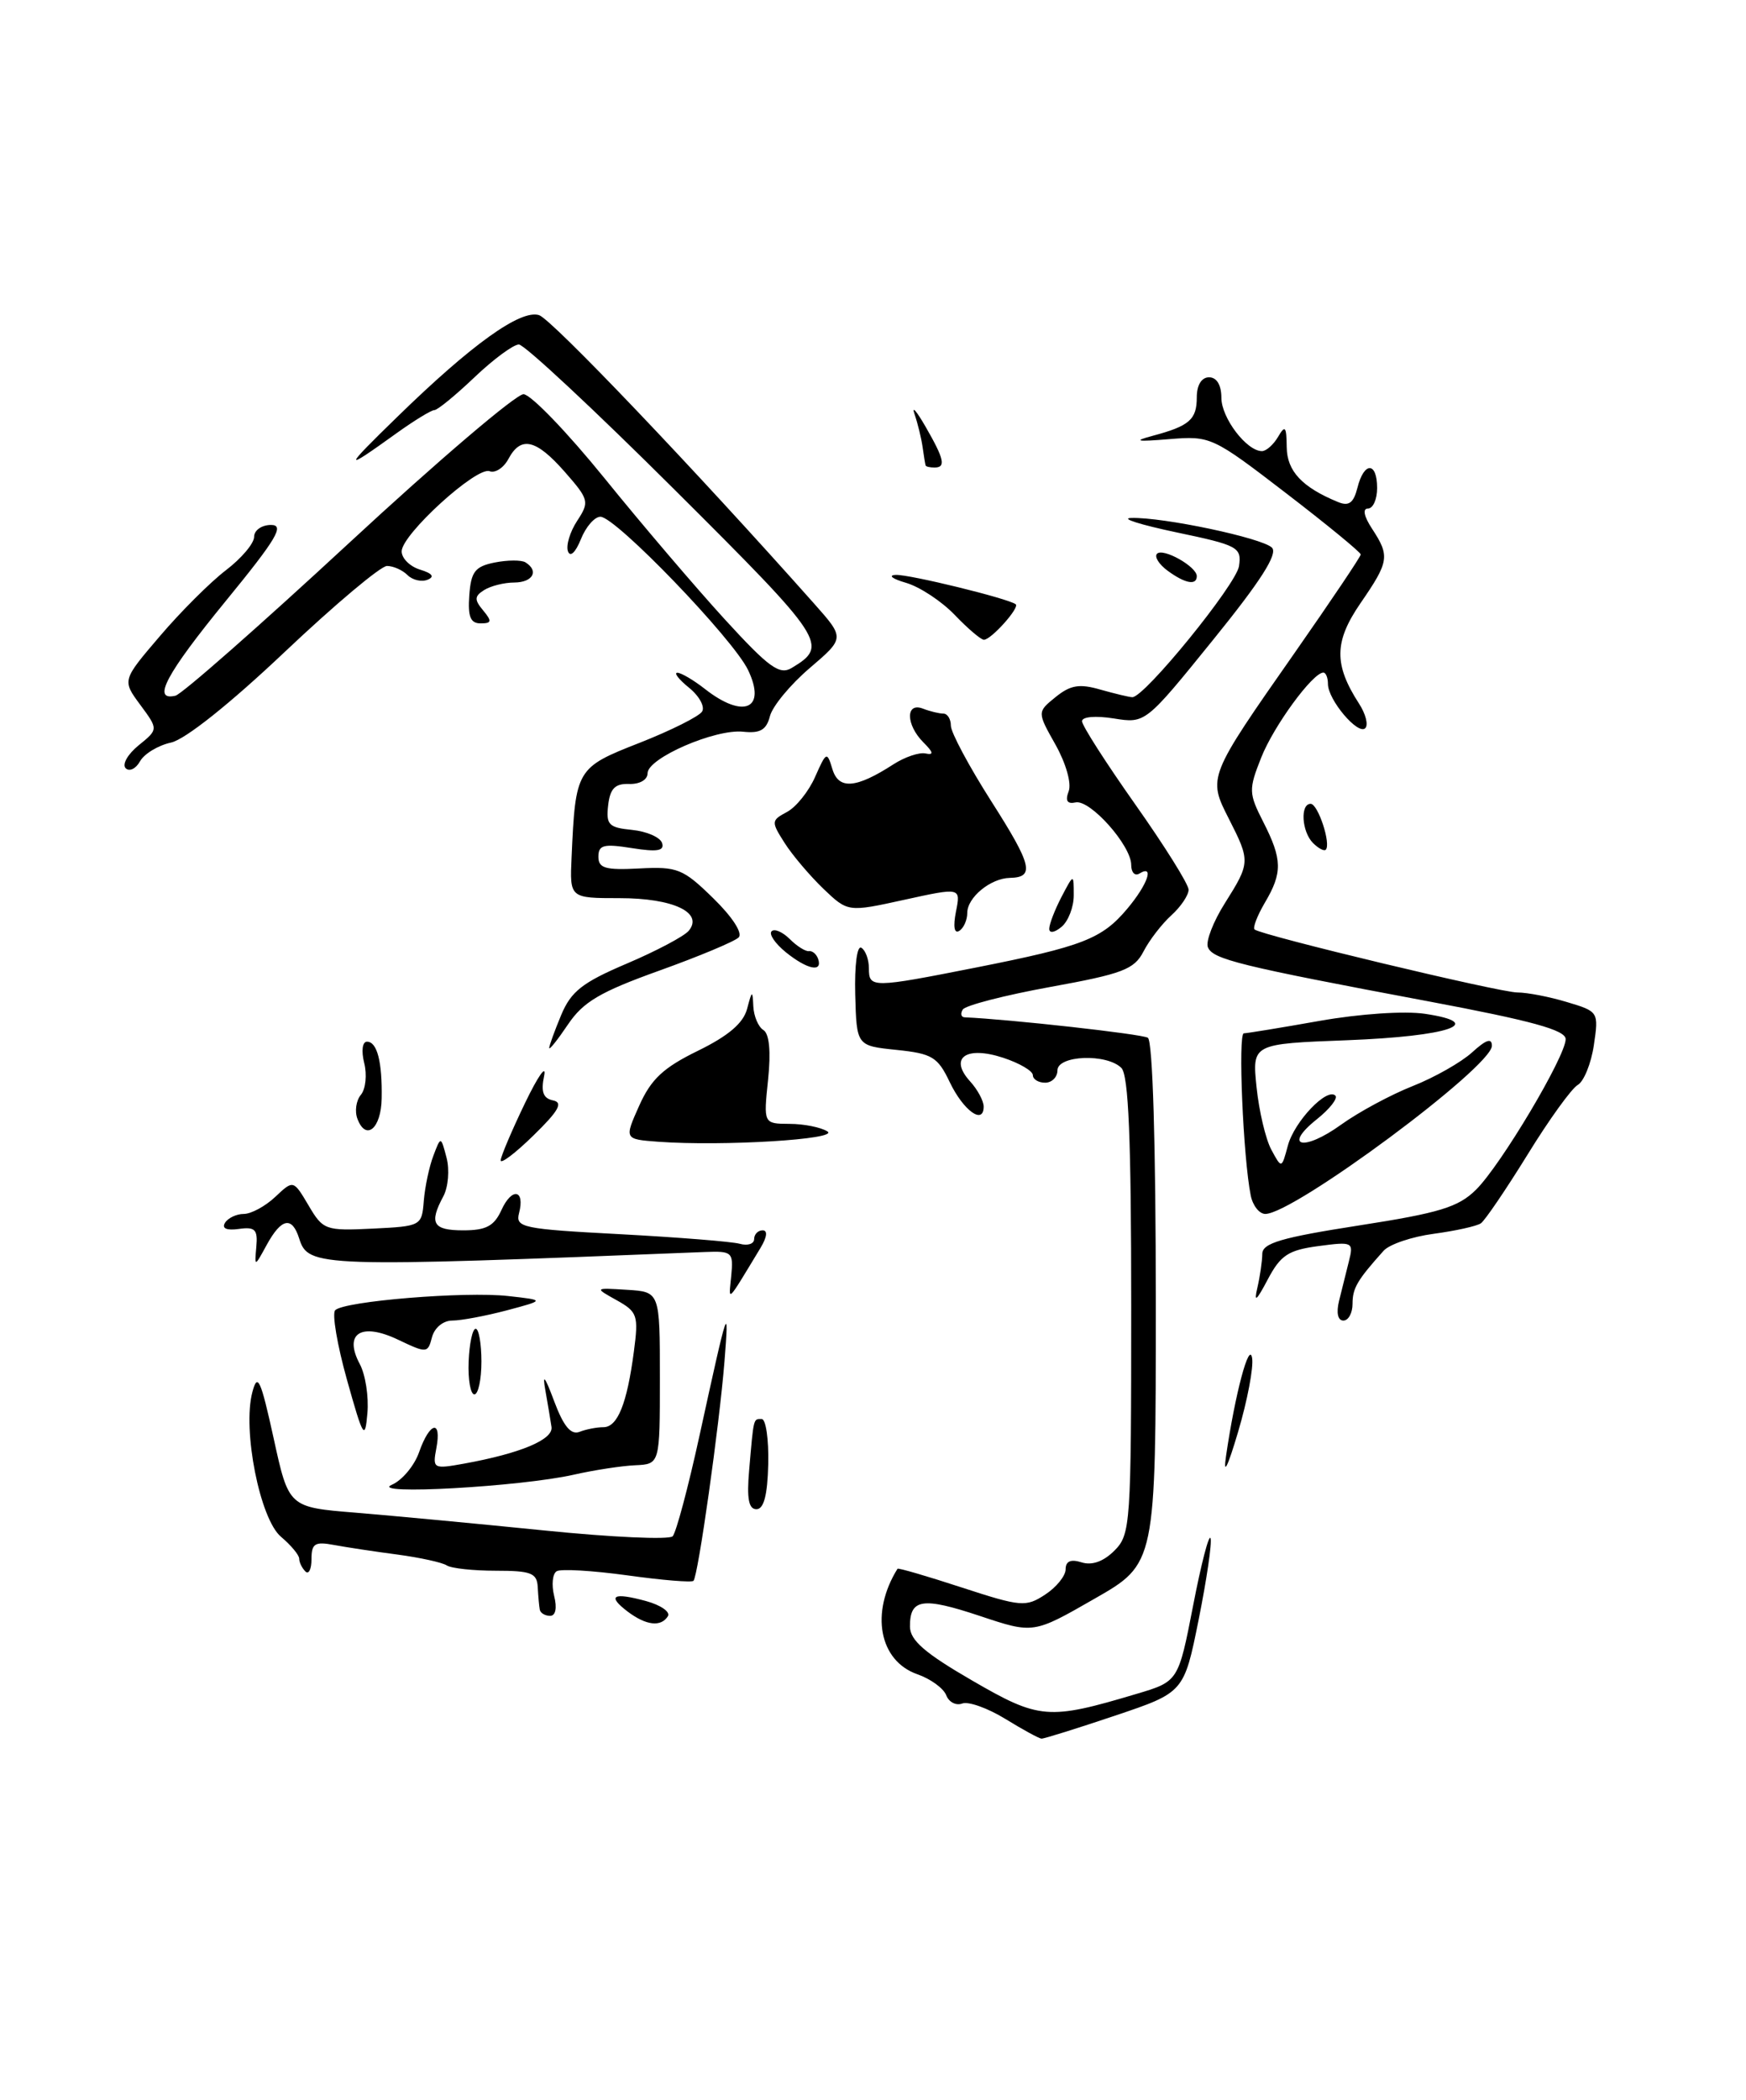<?xml version="1.0" encoding="UTF-8" standalone="no"?>
<!DOCTYPE svg PUBLIC "-//W3C//DTD SVG 1.1//EN" "http://www.w3.org/Graphics/SVG/1.1/DTD/svg11.dtd" >
<svg xmlns="http://www.w3.org/2000/svg" xmlns:xlink="http://www.w3.org/1999/xlink" version="1.1" viewBox="0 0 213 256">
 <g >
 <path fill="currentColor"
d=" M 122.62 209.55 C 120.48 208.24 118.12 207.40 117.38 207.69 C 116.63 207.97 115.75 207.52 115.43 206.67 C 115.10 205.83 113.52 204.68 111.91 204.12 C 107.25 202.49 106.14 196.64 109.49 191.26 C 109.57 191.13 113.10 192.16 117.32 193.54 C 124.56 195.90 125.15 195.95 127.50 194.41 C 128.88 193.51 130.00 192.12 130.00 191.32 C 130.00 190.33 130.63 190.06 131.95 190.48 C 133.21 190.88 134.62 190.38 135.95 189.05 C 137.92 187.08 138.00 185.90 138.00 159.20 C 138.00 138.91 137.68 131.08 136.80 130.20 C 135.02 128.42 129.00 128.65 129.00 130.50 C 129.00 131.32 128.32 132.00 127.50 132.00 C 126.67 132.00 126.00 131.58 126.00 131.08 C 126.00 130.57 124.38 129.62 122.41 128.97 C 117.87 127.47 115.74 128.95 118.32 131.81 C 119.25 132.82 120.00 134.22 120.00 134.91 C 120.00 137.20 117.53 135.41 115.86 131.93 C 114.40 128.86 113.72 128.45 109.36 128.00 C 104.50 127.50 104.50 127.50 104.33 121.24 C 104.24 117.66 104.56 115.23 105.08 115.55 C 105.59 115.86 106.00 116.99 106.00 118.06 C 106.00 120.47 106.37 120.47 119.11 117.95 C 132.09 115.38 134.43 114.47 137.52 110.79 C 140.01 107.83 140.87 105.35 139.00 106.50 C 138.45 106.84 138.00 106.37 138.00 105.45 C 138.00 103.08 132.98 97.44 131.21 97.83 C 130.19 98.05 129.93 97.63 130.37 96.47 C 130.74 95.52 130.04 93.07 128.77 90.80 C 126.52 86.81 126.52 86.81 128.78 84.98 C 130.59 83.52 131.68 83.33 134.26 84.08 C 136.04 84.58 137.78 85.00 138.14 85.00 C 139.64 85.00 150.82 71.26 151.15 69.02 C 151.48 66.72 151.05 66.48 143.50 64.90 C 139.10 63.97 136.62 63.19 138.00 63.15 C 141.89 63.03 153.99 65.59 155.17 66.77 C 155.92 67.52 153.81 70.83 147.98 78.02 C 139.73 88.21 139.73 88.21 135.86 87.59 C 133.64 87.24 132.00 87.38 132.00 87.93 C 132.00 88.46 134.93 93.02 138.50 98.08 C 142.07 103.13 145.00 107.81 145.00 108.47 C 145.00 109.14 144.05 110.55 142.90 111.59 C 141.74 112.64 140.21 114.62 139.50 116.00 C 138.37 118.19 136.95 118.73 128.11 120.33 C 122.56 121.34 117.76 122.58 117.45 123.08 C 117.14 123.59 117.25 124.02 117.69 124.03 C 123.05 124.26 139.29 126.06 140.03 126.52 C 140.62 126.89 141.00 139.48 141.00 158.88 C 141.00 190.64 141.00 190.64 133.53 194.91 C 126.07 199.19 126.07 199.19 119.56 197.02 C 112.53 194.68 110.99 194.91 111.01 198.31 C 111.02 199.98 112.82 201.54 118.57 204.87 C 126.80 209.64 127.87 209.73 138.63 206.52 C 143.75 205.00 143.75 205.00 145.55 195.76 C 146.53 190.68 147.49 186.98 147.68 187.54 C 147.87 188.10 147.21 192.55 146.23 197.45 C 144.44 206.34 144.44 206.34 136.02 209.17 C 131.38 210.73 127.35 211.99 127.05 211.97 C 126.75 211.95 124.75 210.86 122.62 209.55 Z  M 76.57 196.48 C 74.02 194.54 74.77 194.10 78.79 195.19 C 80.59 195.68 81.80 196.51 81.48 197.04 C 80.64 198.39 78.83 198.18 76.57 196.48 Z  M 65.85 196.25 C 65.77 195.84 65.66 194.60 65.60 193.50 C 65.51 191.78 64.80 191.50 60.50 191.50 C 57.75 191.50 55.05 191.21 54.50 190.85 C 53.95 190.49 51.25 189.90 48.50 189.53 C 45.75 189.17 42.26 188.64 40.75 188.36 C 38.41 187.92 38.00 188.18 38.00 190.09 C 38.00 191.32 37.66 192.00 37.25 191.58 C 36.84 191.17 36.50 190.47 36.50 190.03 C 36.50 189.59 35.50 188.39 34.28 187.36 C 31.71 185.21 29.55 174.32 30.79 169.71 C 31.42 167.33 31.80 168.15 33.38 175.34 C 35.22 183.76 35.22 183.76 43.36 184.42 C 47.84 184.79 58.20 185.76 66.40 186.59 C 74.59 187.42 81.64 187.74 82.06 187.30 C 82.48 186.86 83.96 181.32 85.34 175.00 C 88.82 159.08 88.96 158.65 88.38 166.00 C 87.75 173.85 85.16 192.17 84.60 192.73 C 84.38 192.95 80.74 192.65 76.51 192.06 C 72.28 191.48 68.41 191.25 67.91 191.56 C 67.40 191.87 67.27 193.22 67.60 194.56 C 67.98 196.05 67.78 197.00 67.11 197.00 C 66.50 197.00 65.93 196.66 65.85 196.25 Z  M 91.39 179.25 C 91.95 172.76 91.89 173.00 92.92 173.00 C 93.43 173.00 93.79 175.47 93.72 178.50 C 93.63 182.29 93.18 184.00 92.28 184.00 C 91.33 184.00 91.09 182.70 91.39 179.25 Z  M 47.80 181.02 C 49.06 180.48 50.57 178.67 51.14 177.01 C 52.43 173.34 53.91 173.02 53.23 176.57 C 52.76 179.06 52.86 179.12 56.62 178.44 C 63.51 177.19 67.51 175.51 67.28 173.97 C 67.16 173.16 66.82 171.15 66.53 169.50 C 66.15 167.40 66.47 167.79 67.60 170.82 C 68.74 173.87 69.64 174.97 70.69 174.57 C 71.50 174.25 72.81 174.00 73.61 174.00 C 75.34 174.00 76.49 171.15 77.33 164.77 C 77.91 160.37 77.77 159.94 75.23 158.52 C 72.50 157.00 72.50 157.00 76.50 157.25 C 80.50 157.50 80.50 157.50 80.50 168.00 C 80.50 178.50 80.50 178.50 77.50 178.64 C 75.85 178.71 72.47 179.23 70.00 179.79 C 63.50 181.26 44.86 182.30 47.80 181.02 Z  M 149.57 177.50 C 150.68 169.90 152.40 163.45 152.75 165.57 C 152.94 166.71 152.17 170.76 151.04 174.57 C 149.75 178.92 149.20 180.01 149.57 177.50 Z  M 42.33 168.23 C 41.14 163.98 40.49 160.16 40.89 159.74 C 41.95 158.63 56.76 157.42 62.00 158.01 C 66.50 158.51 66.50 158.51 61.81 159.76 C 59.23 160.44 56.24 161.00 55.17 161.00 C 54.07 161.00 53.01 161.87 52.70 163.03 C 52.19 164.99 52.07 165.00 48.58 163.34 C 44.06 161.18 41.89 162.55 43.89 166.30 C 44.58 167.58 45.00 170.28 44.82 172.30 C 44.53 175.65 44.31 175.30 42.33 168.23 Z  M 57.17 166.00 C 57.26 163.80 57.64 162.00 58.03 162.00 C 58.41 162.00 58.73 163.80 58.73 166.00 C 58.73 168.20 58.34 170.00 57.87 170.00 C 57.40 170.00 57.08 168.20 57.17 166.00 Z  M 163.35 158.62 C 163.67 157.32 164.21 155.15 164.55 153.80 C 165.15 151.42 165.04 151.36 160.83 151.92 C 157.16 152.41 156.22 153.03 154.65 156.00 C 153.27 158.62 152.95 158.87 153.39 157.00 C 153.71 155.62 153.98 153.77 153.99 152.87 C 154.00 151.56 156.31 150.88 165.75 149.41 C 175.61 147.88 177.91 147.18 180.07 145.04 C 183.11 142.03 191.00 128.78 191.00 126.69 C 191.00 125.58 186.86 124.45 174.25 122.08 C 151.16 117.75 147.92 116.95 147.35 115.47 C 147.08 114.77 148.01 112.35 149.43 110.11 C 152.53 105.19 152.54 104.99 149.91 99.82 C 147.33 94.76 147.34 94.73 157.99 79.52 C 162.39 73.22 166.00 67.86 166.00 67.60 C 166.00 67.34 161.90 63.97 156.88 60.12 C 147.91 53.23 147.68 53.13 142.63 53.54 C 138.65 53.87 138.19 53.78 140.59 53.14 C 145.10 51.94 146.00 51.16 146.00 48.44 C 146.00 46.94 146.58 46.00 147.50 46.00 C 148.43 46.00 149.00 46.94 149.00 48.50 C 149.00 50.95 152.08 55.00 153.95 55.00 C 154.47 55.00 155.36 54.21 155.92 53.25 C 156.78 51.78 156.94 51.98 156.97 54.51 C 157.00 57.44 158.85 59.41 163.24 61.21 C 164.55 61.75 165.13 61.32 165.60 59.46 C 166.40 56.26 168.00 56.28 168.00 59.50 C 168.00 60.88 167.50 62.00 166.88 62.00 C 166.20 62.00 166.39 62.95 167.38 64.46 C 169.57 67.80 169.47 68.46 165.97 73.54 C 162.75 78.23 162.71 81.01 165.79 85.78 C 166.61 87.04 166.95 88.39 166.55 88.78 C 165.67 89.66 162.00 85.32 162.00 83.39 C 162.00 82.63 161.75 82.00 161.44 82.00 C 160.15 82.00 155.38 88.51 153.86 92.36 C 152.31 96.27 152.33 96.71 154.11 100.21 C 156.44 104.78 156.47 106.40 154.30 110.06 C 153.37 111.65 152.81 113.11 153.05 113.32 C 153.90 114.04 182.96 121.00 185.11 121.00 C 186.30 121.00 189.02 121.52 191.16 122.17 C 195.01 123.32 195.04 123.37 194.44 127.42 C 194.11 129.66 193.22 131.84 192.48 132.27 C 191.73 132.69 188.97 136.51 186.35 140.77 C 183.72 145.02 181.16 148.79 180.66 149.14 C 180.16 149.49 177.57 150.06 174.91 150.42 C 172.26 150.77 169.50 151.70 168.79 152.49 C 165.57 156.08 165.00 157.04 165.00 158.96 C 165.00 160.08 164.50 161.00 163.88 161.00 C 163.21 161.00 163.00 160.06 163.35 158.62 Z  M 89.21 155.50 C 89.48 152.66 89.31 152.51 86.00 152.64 C 38.74 154.53 37.61 154.50 36.50 151.00 C 35.63 148.25 34.34 148.50 32.55 151.75 C 31.05 154.50 31.05 154.50 31.27 152.00 C 31.46 149.90 31.12 149.55 29.14 149.83 C 27.64 150.04 27.03 149.77 27.45 149.08 C 27.82 148.49 28.85 148.00 29.74 148.00 C 30.64 148.00 32.37 147.06 33.58 145.92 C 35.79 143.84 35.79 143.84 37.64 146.96 C 39.41 149.97 39.70 150.07 45.47 149.79 C 51.37 149.50 51.46 149.46 51.70 146.40 C 51.84 144.70 52.36 142.23 52.87 140.90 C 53.78 138.50 53.78 138.50 54.48 141.16 C 54.86 142.62 54.68 144.73 54.09 145.84 C 52.31 149.15 52.81 150.00 56.52 150.00 C 59.30 150.00 60.28 149.48 61.17 147.53 C 62.44 144.73 64.07 145.01 63.32 147.90 C 62.86 149.66 63.72 149.84 75.66 150.47 C 82.72 150.85 89.29 151.37 90.25 151.64 C 91.21 151.91 92.00 151.65 92.00 151.07 C 92.00 150.48 92.47 150.00 93.04 150.00 C 93.67 150.00 93.57 150.82 92.79 152.12 C 88.55 159.11 88.89 158.79 89.21 155.50 Z  M 152.58 145.75 C 151.66 141.18 151.01 126.00 151.74 125.98 C 152.16 125.97 156.32 125.29 161.00 124.46 C 165.88 123.60 171.34 123.23 173.83 123.60 C 181.46 124.74 176.76 126.34 164.39 126.82 C 152.75 127.26 152.75 127.26 153.29 132.54 C 153.59 135.45 154.40 138.88 155.09 140.16 C 156.35 142.50 156.35 142.50 157.11 139.67 C 157.90 136.73 161.89 132.55 162.91 133.58 C 163.23 133.91 162.21 135.21 160.64 136.46 C 156.43 139.83 159.04 140.41 163.60 137.12 C 165.74 135.58 169.68 133.46 172.34 132.41 C 175.00 131.36 178.26 129.51 179.59 128.30 C 181.29 126.75 182.00 126.51 182.00 127.50 C 182.00 130.08 157.83 148.00 154.36 148.00 C 153.63 148.00 152.83 146.99 152.58 145.75 Z  M 61.08 141.45 C 61.12 140.93 62.45 137.80 64.04 134.50 C 65.63 131.20 66.68 129.70 66.38 131.16 C 65.97 133.11 66.26 133.91 67.47 134.16 C 68.73 134.42 68.16 135.43 65.06 138.45 C 62.83 140.63 61.03 141.98 61.08 141.45 Z  M 80.32 139.20 C 76.15 138.89 76.15 138.89 77.98 134.80 C 79.43 131.56 80.92 130.17 85.14 128.11 C 88.86 126.29 90.68 124.74 91.14 123.00 C 91.74 120.72 91.81 120.69 91.90 122.69 C 91.96 123.90 92.51 125.20 93.13 125.58 C 93.85 126.03 94.06 128.18 93.70 131.64 C 93.14 137.00 93.14 137.00 96.32 137.02 C 98.07 137.02 100.15 137.44 100.94 137.94 C 102.45 138.90 88.18 139.77 80.32 139.20 Z  M 43.61 136.42 C 43.25 135.50 43.44 134.17 44.03 133.47 C 44.61 132.77 44.79 131.02 44.43 129.60 C 44.06 128.11 44.21 127.00 44.77 127.00 C 46.01 127.00 46.64 129.45 46.56 133.92 C 46.50 137.59 44.65 139.15 43.61 136.42 Z  M 67.00 127.77 C 67.00 127.48 67.66 125.67 68.46 123.75 C 69.67 120.86 71.05 119.78 76.46 117.48 C 80.06 115.95 83.46 114.15 84.02 113.48 C 85.86 111.26 82.12 109.50 75.59 109.50 C 69.50 109.50 69.50 109.50 69.73 104.50 C 70.21 93.76 70.32 93.58 78.01 90.57 C 81.85 89.06 85.29 87.34 85.65 86.75 C 86.02 86.16 85.30 84.85 84.05 83.84 C 82.80 82.83 82.17 82.01 82.64 82.02 C 83.11 82.03 84.62 82.92 86.00 84.00 C 90.71 87.69 93.54 86.45 91.26 81.69 C 89.44 77.88 75.10 63.00 73.25 63.00 C 72.53 63.00 71.46 64.24 70.86 65.75 C 70.21 67.36 69.56 67.97 69.29 67.22 C 69.03 66.51 69.53 64.84 70.41 63.50 C 71.93 61.18 71.86 60.91 68.90 57.53 C 65.39 53.54 63.54 53.11 62.02 55.96 C 61.44 57.04 60.41 57.71 59.73 57.45 C 58.14 56.84 49.00 65.17 49.00 67.22 C 49.00 68.07 50.01 69.07 51.25 69.45 C 52.75 69.91 53.05 70.32 52.16 70.68 C 51.43 70.98 50.32 70.72 49.71 70.11 C 49.10 69.50 47.97 69.00 47.21 69.00 C 46.45 69.00 40.85 73.70 34.77 79.45 C 28.07 85.79 22.60 90.15 20.87 90.53 C 19.30 90.87 17.59 91.90 17.08 92.82 C 16.57 93.73 15.78 94.11 15.33 93.66 C 14.87 93.20 15.58 91.95 16.91 90.87 C 19.32 88.92 19.32 88.92 17.11 85.93 C 14.90 82.94 14.90 82.94 19.51 77.55 C 22.04 74.58 25.66 70.97 27.56 69.52 C 29.45 68.08 31.00 66.25 31.00 65.45 C 31.00 64.65 31.93 64.00 33.06 64.00 C 34.75 64.00 33.76 65.68 27.56 73.25 C 20.24 82.20 18.49 85.50 21.40 84.82 C 22.17 84.65 31.68 76.29 42.53 66.25 C 53.37 56.21 62.98 48.03 63.87 48.06 C 64.77 48.10 69.21 52.71 73.75 58.31 C 78.29 63.92 84.89 71.65 88.41 75.50 C 93.82 81.41 95.10 82.33 96.59 81.43 C 101.14 78.70 100.69 78.02 82.34 59.75 C 72.54 49.99 63.97 42.00 63.30 42.00 C 62.63 42.00 60.19 43.80 57.88 46.00 C 55.57 48.20 53.37 50.00 52.99 50.00 C 52.61 50.00 50.55 51.26 48.40 52.80 C 41.78 57.56 41.79 57.32 48.48 50.81 C 57.53 41.99 63.50 37.71 65.76 38.42 C 67.30 38.91 84.85 57.31 99.37 73.65 C 103.05 77.80 103.05 77.80 98.78 81.45 C 96.42 83.46 94.25 86.09 93.93 87.30 C 93.50 88.99 92.74 89.43 90.67 89.21 C 87.26 88.84 79.00 92.43 79.00 94.27 C 79.00 95.07 78.04 95.62 76.75 95.58 C 75.03 95.52 74.43 96.13 74.19 98.18 C 73.92 100.55 74.26 100.90 77.11 101.18 C 78.89 101.36 80.53 102.07 80.77 102.78 C 81.08 103.74 80.18 103.89 77.09 103.40 C 73.65 102.85 73.00 103.01 73.00 104.45 C 73.00 105.86 73.86 106.10 78.01 105.88 C 82.64 105.64 83.33 105.91 87.01 109.51 C 89.34 111.78 90.63 113.77 90.11 114.29 C 89.62 114.78 85.25 116.61 80.39 118.35 C 73.21 120.93 71.15 122.14 69.29 124.90 C 68.03 126.77 67.00 128.06 67.00 127.77 Z  M 95.86 116.09 C 94.56 115.03 93.78 113.89 94.13 113.54 C 94.48 113.19 95.47 113.62 96.35 114.49 C 97.22 115.36 98.27 116.02 98.69 115.96 C 99.11 115.90 99.61 116.33 99.81 116.92 C 100.37 118.60 98.46 118.19 95.86 116.09 Z  M 116.62 111.14 C 117.21 108.19 117.21 108.19 110.32 109.70 C 103.44 111.21 103.44 111.21 100.45 108.36 C 98.81 106.78 96.68 104.28 95.73 102.79 C 94.06 100.17 94.07 100.03 96.01 98.99 C 97.12 98.40 98.67 96.47 99.44 94.71 C 100.81 91.62 100.89 91.59 101.55 93.78 C 102.32 96.30 104.43 96.13 109.00 93.18 C 110.38 92.29 112.13 91.70 112.90 91.86 C 113.94 92.08 113.88 91.74 112.65 90.51 C 110.50 88.36 110.46 85.58 112.58 86.39 C 113.45 86.73 114.58 87.00 115.08 87.00 C 115.59 87.00 116.00 87.67 116.00 88.48 C 116.00 89.29 118.22 93.44 120.93 97.69 C 125.91 105.49 126.27 106.97 123.19 107.03 C 120.84 107.08 118.00 109.41 118.00 111.30 C 118.00 112.17 117.56 113.16 117.02 113.49 C 116.41 113.87 116.26 112.97 116.62 111.14 Z  M 128.00 113.24 C 128.00 112.68 128.67 110.94 129.49 109.36 C 130.99 106.50 130.99 106.50 130.99 109.13 C 131.00 110.57 130.32 112.32 129.50 113.00 C 128.65 113.71 128.00 113.81 128.00 113.24 Z  M 160.18 102.78 C 158.80 101.40 158.59 98.00 159.89 98.00 C 160.79 98.00 162.41 102.92 161.73 103.60 C 161.53 103.80 160.83 103.43 160.18 102.78 Z  M 116.47 74.97 C 114.88 73.31 112.21 71.55 110.54 71.06 C 108.87 70.58 108.29 70.14 109.27 70.09 C 110.90 70.01 122.98 72.96 123.91 73.67 C 124.43 74.07 120.91 78.00 120.03 78.00 C 119.67 78.00 118.07 76.64 116.47 74.97 Z  M 57.25 72.58 C 57.46 69.70 57.95 69.06 60.35 68.58 C 61.92 68.27 63.61 68.26 64.10 68.56 C 65.78 69.60 65.01 71.00 62.75 71.02 C 61.51 71.02 59.85 71.44 59.06 71.94 C 57.87 72.69 57.85 73.12 58.94 74.42 C 60.04 75.75 59.99 76.00 58.62 76.00 C 57.39 76.00 57.06 75.17 57.25 72.58 Z  M 142.44 69.58 C 141.38 68.80 140.80 67.87 141.15 67.51 C 141.89 66.77 146.00 69.08 146.00 70.24 C 146.00 71.41 144.58 71.15 142.44 69.58 Z  M 112.92 56.75 C 112.87 56.61 112.70 55.60 112.55 54.50 C 112.39 53.40 111.95 51.60 111.57 50.50 C 111.19 49.40 111.79 50.08 112.90 52.00 C 115.20 55.99 115.42 57.00 114.00 57.00 C 113.45 57.00 112.96 56.89 112.92 56.75 Z "/>
</g>
</svg>